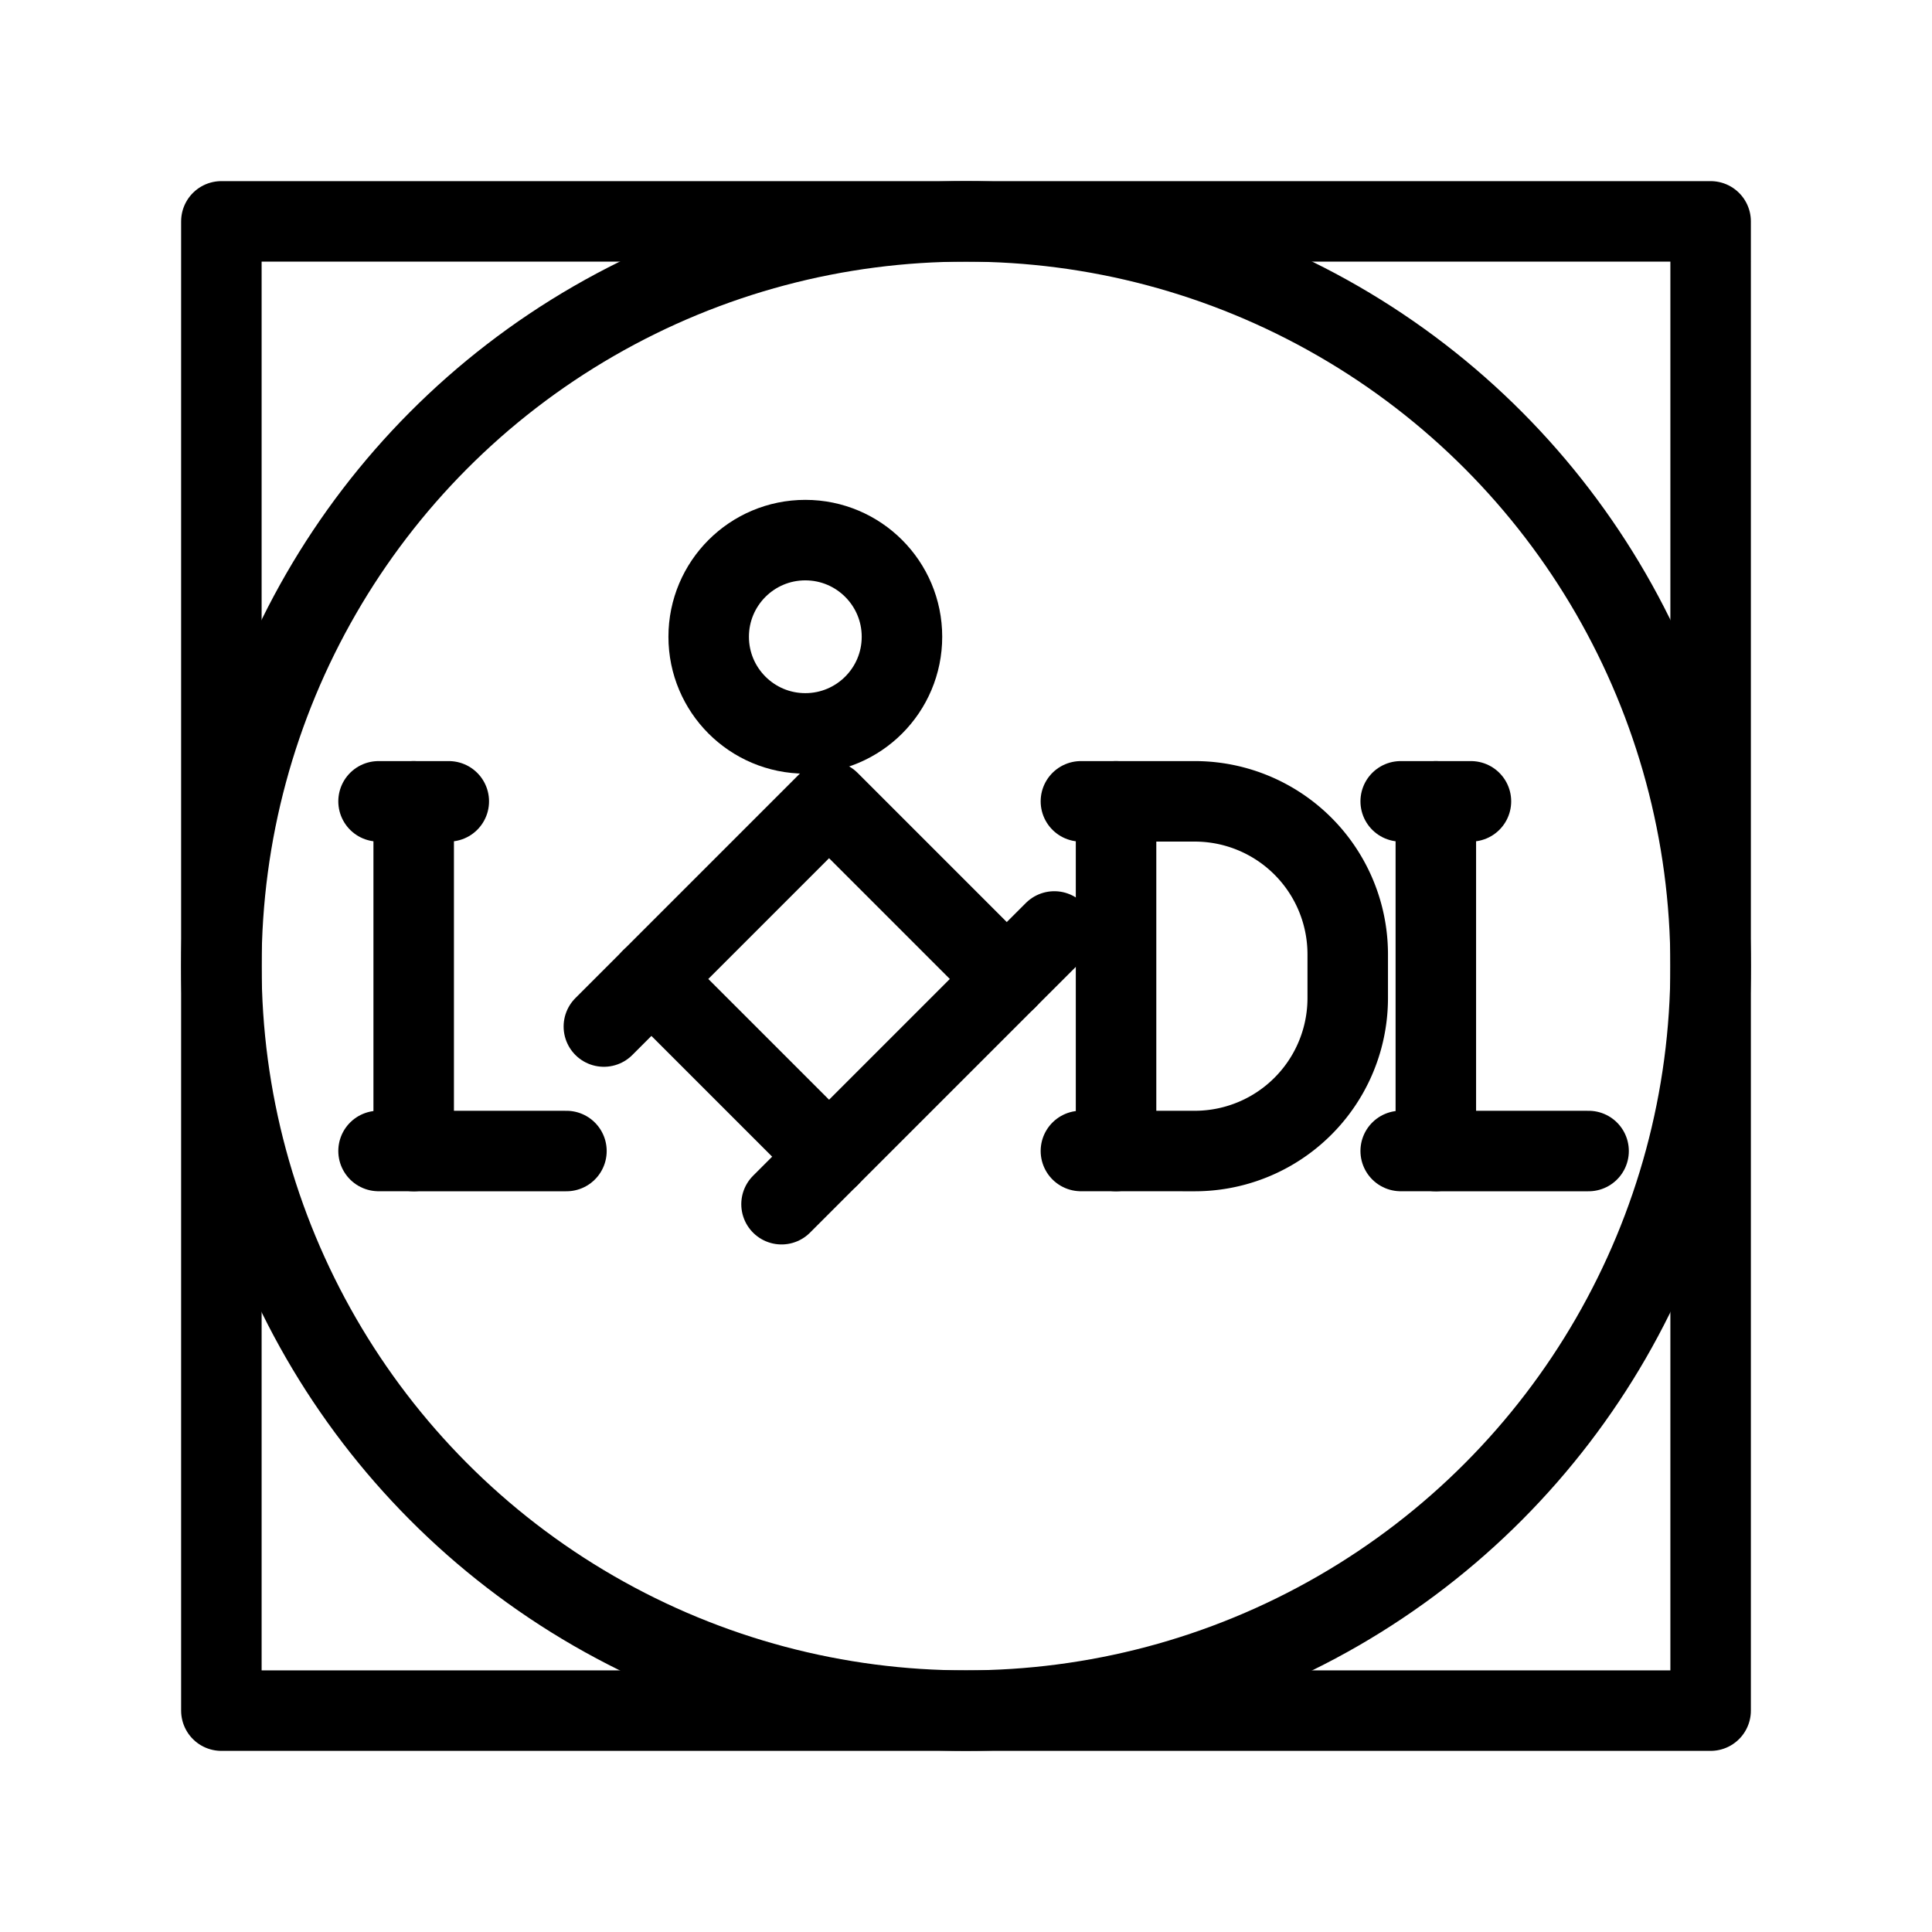 <svg xmlns="http://www.w3.org/2000/svg" viewBox="0 0 48 48"><defs><style>.a{stroke-width:2px;stroke-width:2px;fill:none;stroke:#000;stroke-linecap:round;stroke-linejoin:round;}</style></defs><path class="a" d="M42.5,5.5H5.5v37h37Z"/><circle class="a" cx="24" cy="24" r="18.5"/><path class="a" d="M10.278,19.909v8.688h3.795"/><path class="a" d="M27.728,28.596V19.909h1.955a3.801,3.801,0,0,1,3.801,3.801v1.086a3.801,3.801,0,0,1-3.801,3.801Z"/><rect class="a" x="17.477" y="21.201" width="6.243" height="6.243" transform="translate(-11.166 21.689) rotate(-45)"/><line class="a" x1="20.598" y1="28.737" x2="19.417" y2="29.918"/><line class="a" x1="26.194" y1="23.142" x2="25.012" y2="24.323"/><line class="a" x1="16.184" y1="24.323" x2="15.003" y2="25.504"/><circle class="a" cx="20.008" cy="15.82" r="2.401"/><line class="a" x1="9.405" y1="19.909" x2="11.15" y2="19.909"/><line class="a" x1="9.405" y1="28.596" x2="10.278" y2="28.596"/><line class="a" x1="26.855" y1="28.596" x2="27.728" y2="28.596"/><line class="a" x1="26.855" y1="19.909" x2="27.728" y2="19.909"/><path class="a" d="M35.673,19.909v8.688h3.795"/><line class="a" x1="34.8" y1="19.909" x2="36.545" y2="19.909"/><line class="a" x1="34.8" y1="28.596" x2="35.673" y2="28.596"/></svg>